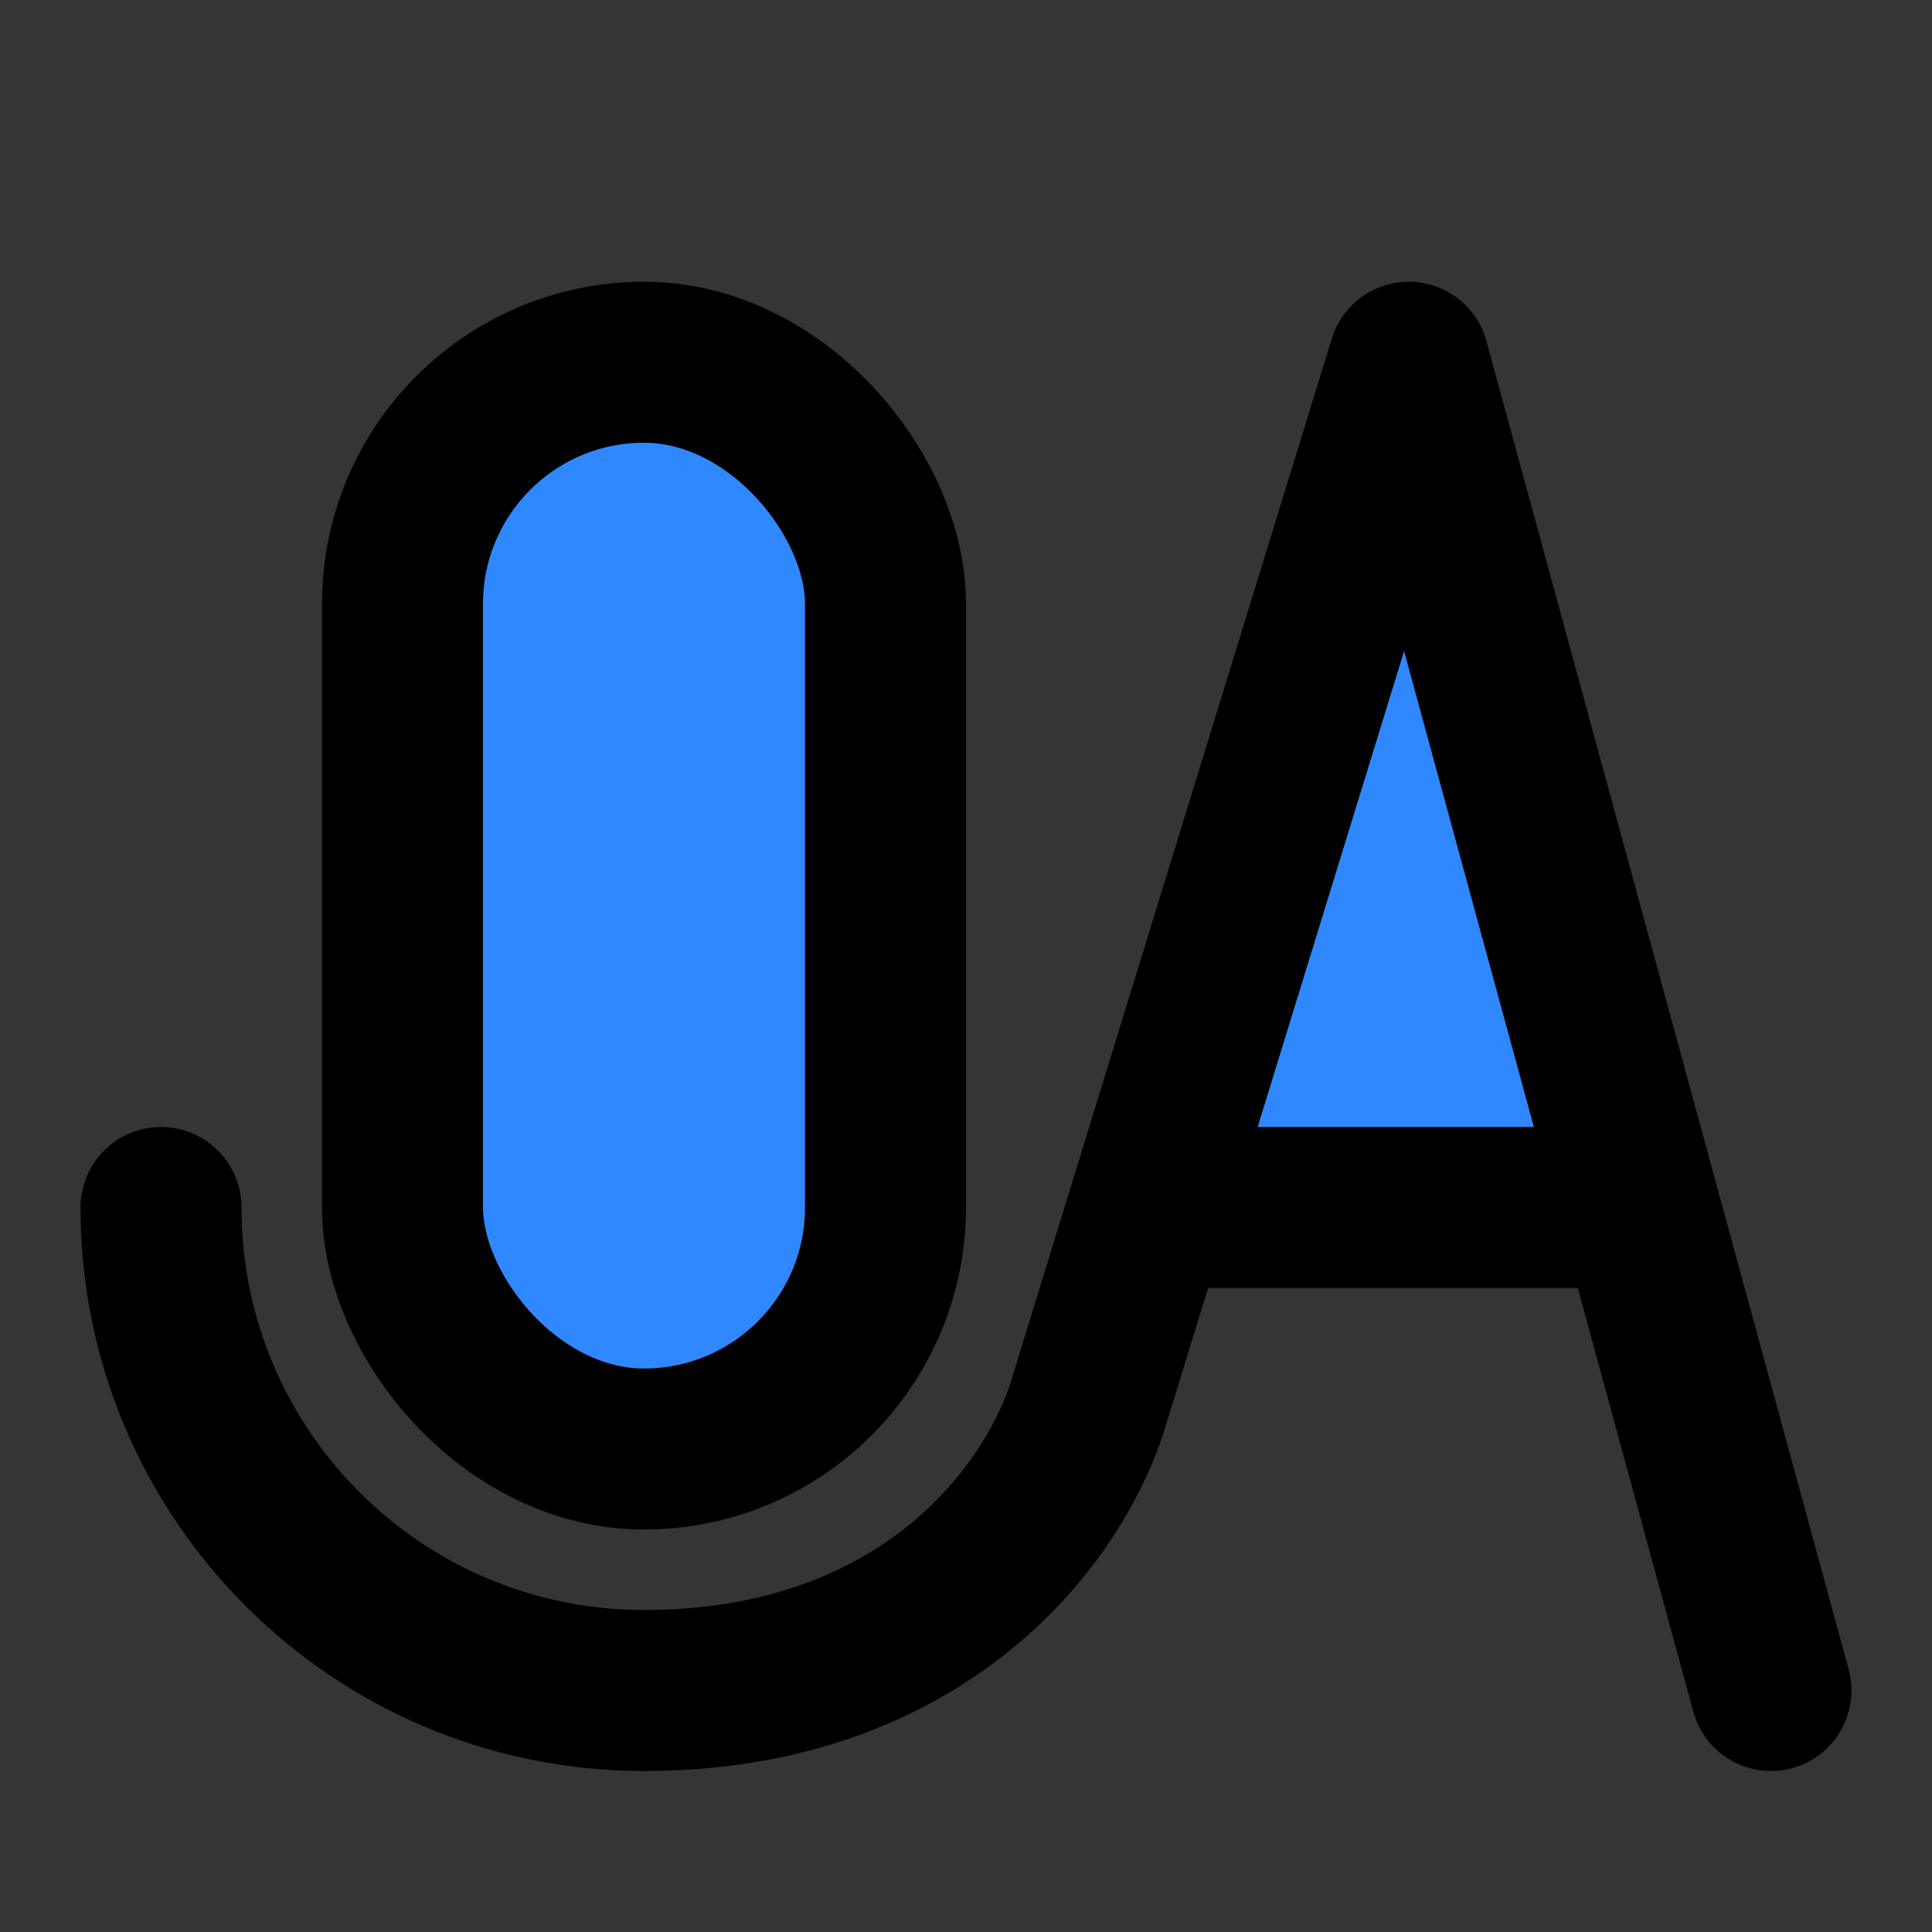 <svg width="48" height="48" viewBox="0 0 48 48" fill="none" xmlns="http://www.w3.org/2000/svg">
<rect x="0" y="0" width="48" height="48" fill="#333333" stroke="none"/>
<rect width="48" height="48" fill="white" fill-opacity="0.01"/>
<path d="M40.727 30L35 9L28.538 30H40.727Z" fill="#2F88FF"/>
<path d="M4 30C4 36.627 9.373 42 16 42C22.627 42 26 38 27 35L28.538 30M44 42L40.727 30M40.727 30L35 9L28.538 30M40.727 30H28.538" stroke="black" stroke-width="4" stroke-linecap="round" stroke-linejoin="round"/>
<rect x="10" y="9" width="12" height="27" rx="6" fill="#2F88FF" stroke="black" stroke-width="4" stroke-linecap="round" stroke-linejoin="round"/>
</svg>
